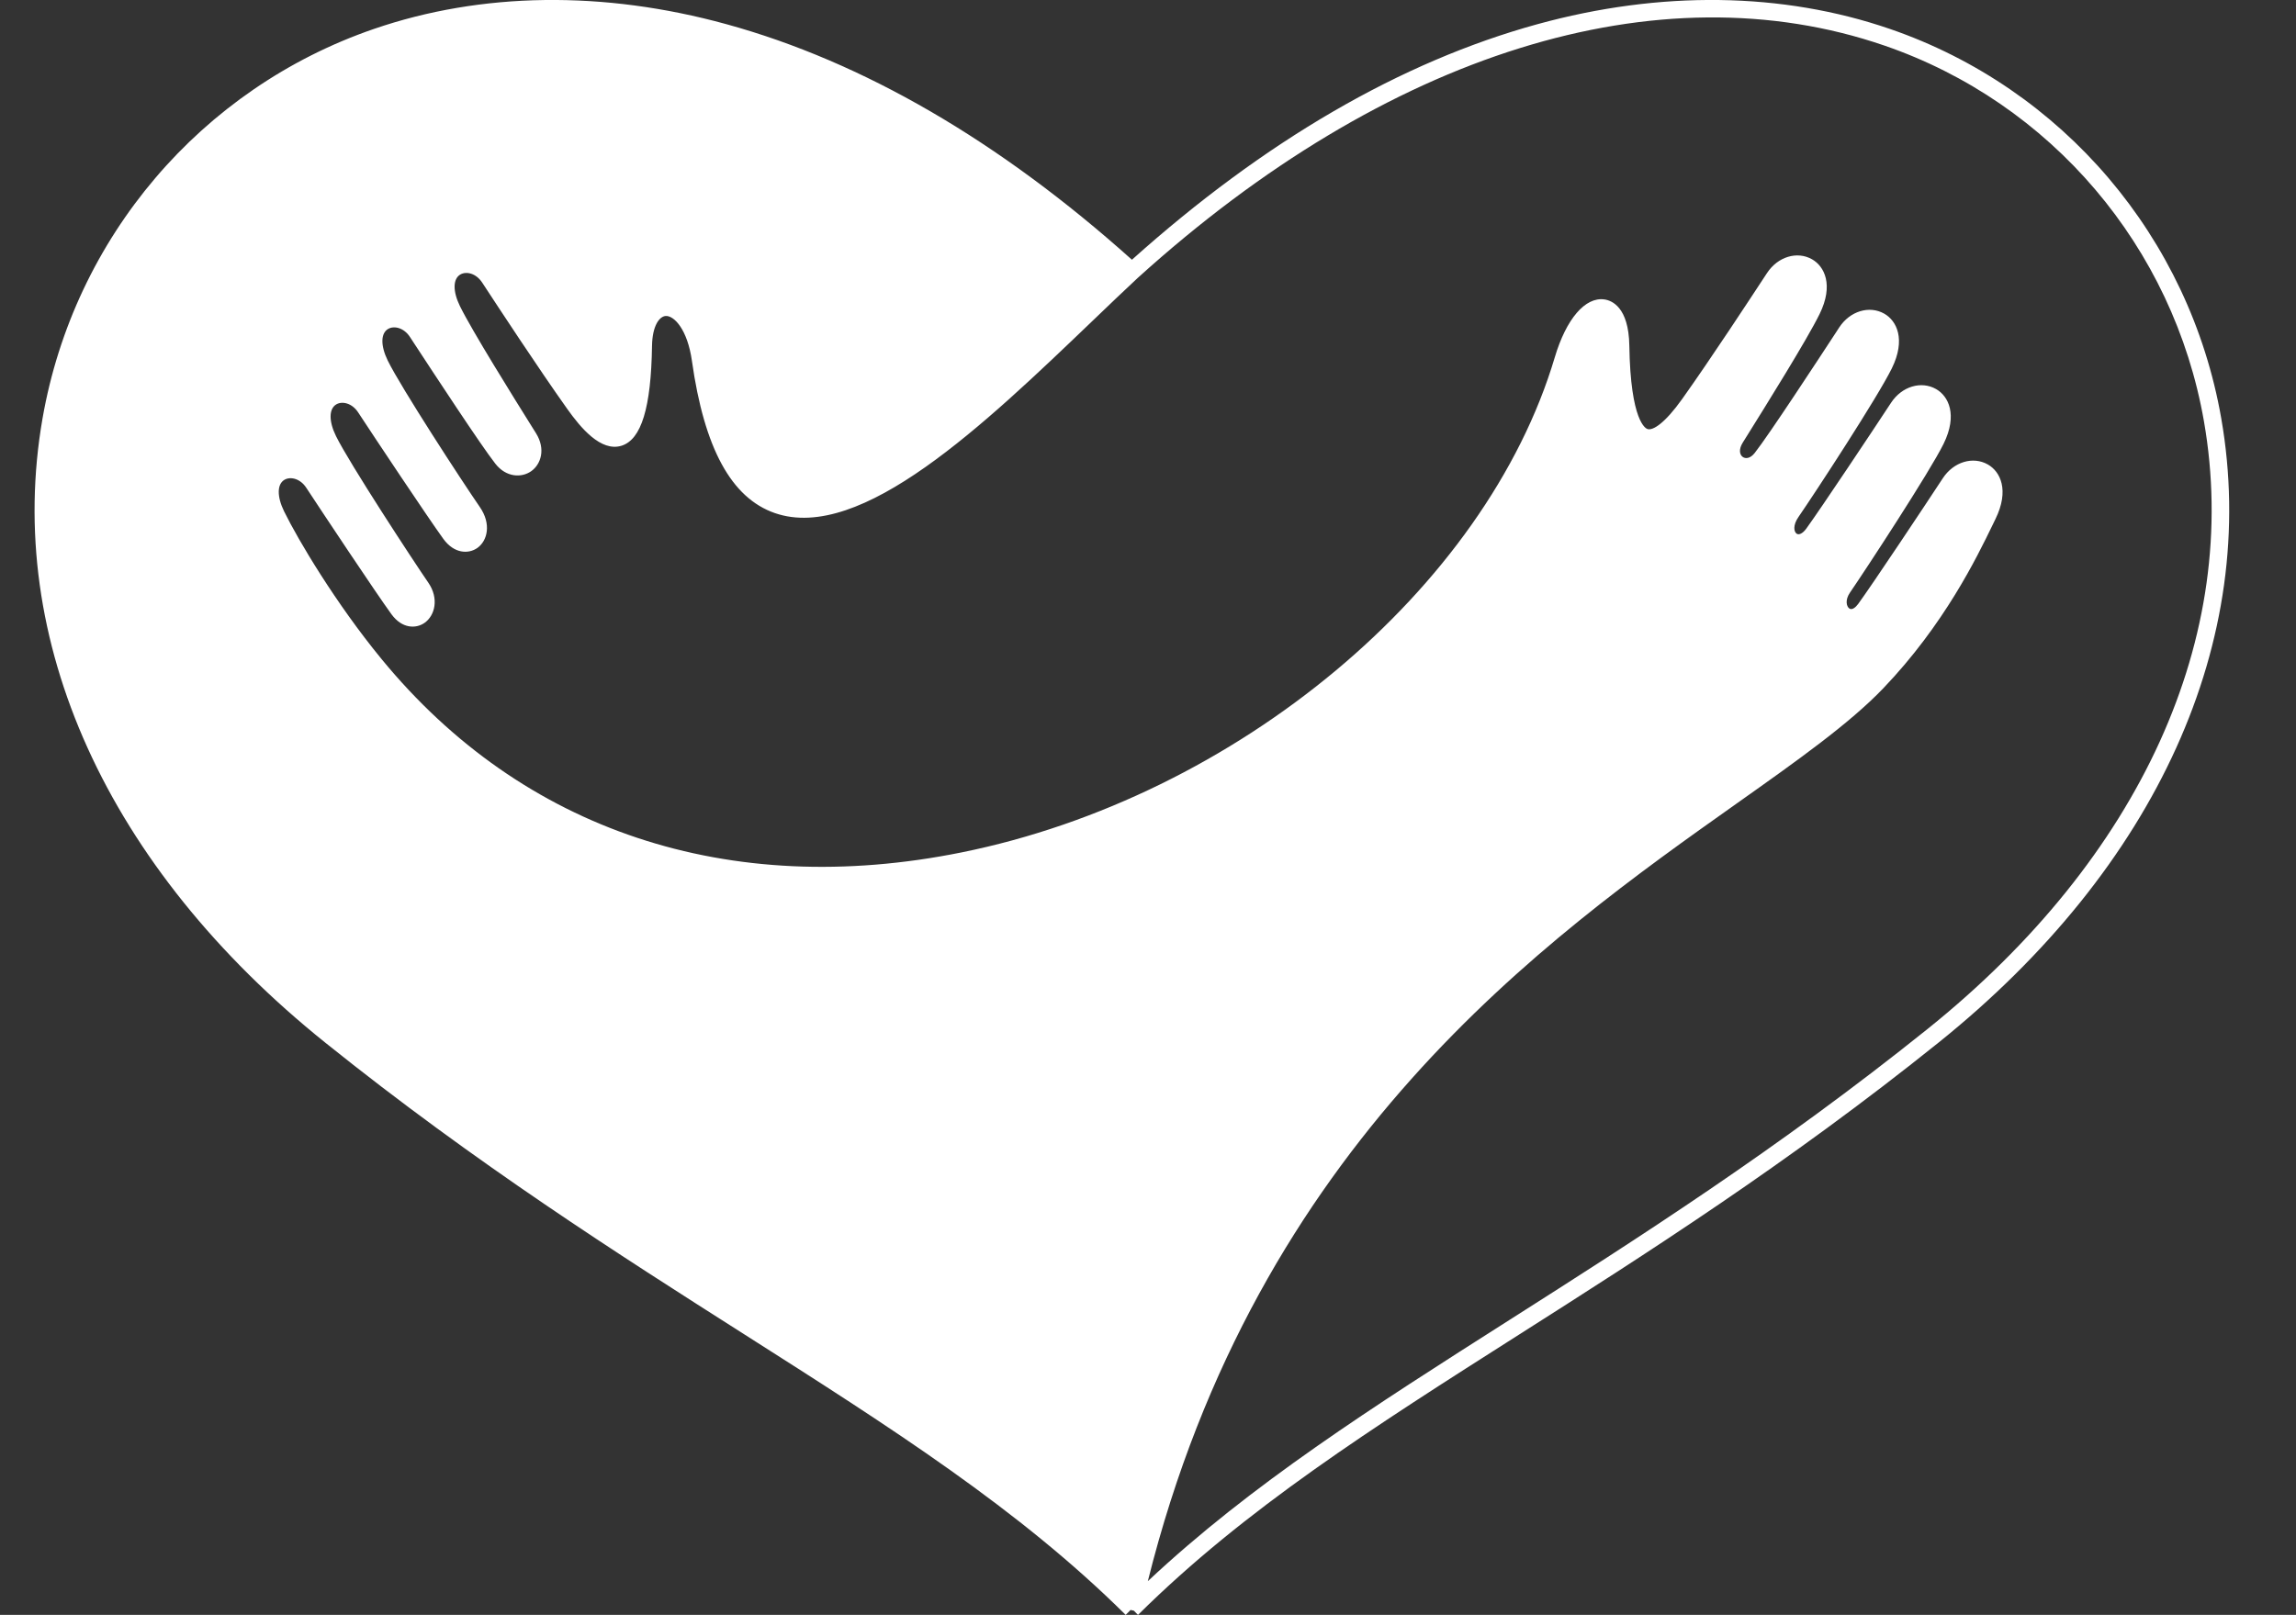 <?xml version="1.0" encoding="utf-8"?>
<!-- Generator: Adobe Illustrator 27.2.0, SVG Export Plug-In . SVG Version: 6.00 Build 0)  -->
<svg version="1.1" id="katman_1" xmlns="http://www.w3.org/2000/svg" xmlns:xlink="http://www.w3.org/1999/xlink" x="0px" y="0px"
	 viewBox="0 0 531.02 373.6" style="enable-background:new 0 0 531.02 373.6;" xml:space="preserve">
<rect x="0" y="0" width="531.02" height="373.6" fill="#333333" stroke="none"/>
<style type="text/css">
	.st0{fill:#FFFFFF;}
</style>
<path class="st0" d="M513.73,96.78c-7.3-41.83-36.65-76.34-76.61-90.08c-24.87-8.55-53.08-8.93-81.56-1.1
	c-31.59,8.69-63.13,27.03-93.77,54.49c-30.64-27.46-62.18-45.8-93.77-54.49c-28.48-7.83-56.68-7.45-81.56,1.1
	C46.5,20.44,17.14,54.96,9.84,96.78c-8.94,51.25,14.9,103.9,65.41,144.45c34.85,27.99,67.79,48.95,96.85,67.44
	c34.12,21.71,63.59,40.47,88.25,64.93l1.13-1.14l0.76,0.17l0.96,0.97c24.66-24.47,54.13-43.22,88.26-64.93
	c29.06-18.49,62-39.45,96.85-67.44C498.83,200.68,522.67,148.03,513.73,96.78z M445.78,238.07c-34.68,27.84-67.52,48.74-96.49,67.18
	c-32.01,20.37-59.94,38.15-83.82,60.55c25.31-101.37,91.88-148.53,136.27-179.97c13.95-9.88,26-18.42,33.82-26.59
	c14.12-14.76,21.65-30.29,25.27-37.76l0.67-1.38c3.3-6.72,1.12-11.01-1.74-12.64c-3.46-1.97-7.94-0.61-10.42,3.17
	c-4.18,6.38-16.22,24.47-19.59,29.1c-0.58,0.79-1.42,1.48-2.04,1.04c-0.64-0.46-1.04-1.93,0.14-3.66
	c3.58-5.21,18.51-28.01,21.67-34.45c3.3-6.72,1.12-11.02-1.74-12.65c-3.46-1.97-7.94-0.61-10.42,3.17
	c-4.12,6.28-16.08,24.25-19.6,29.11c-0.79,1.09-1.69,1.56-2.24,1.17c-0.63-0.45-0.91-1.95,0.45-3.89
	c3.95-5.74,18.29-27.67,21.57-34.35c3.3-6.72,1.12-11.02-1.74-12.65c-3.46-1.97-7.94-0.61-10.42,3.17l-0.68,1.05
	c-4.26,6.51-15.57,23.8-18.87,28c-1.07,1.36-2.15,1.35-2.76,0.93c-0.72-0.5-1-1.73-0.01-3.32l1.06-1.7
	c4.13-6.62,13.81-22.12,16.72-28.06c3.3-6.72,1.12-11.01-1.74-12.65c-3.46-1.97-7.94-0.61-10.42,3.17l-0.16,0.24
	c-3.81,5.81-12.73,19.43-19.45,28.88c-4.07,5.72-6.81,7.36-8.03,6.98c-0.4-0.12-3.93-1.72-4.21-19.3
	c-0.14-8.95-4.09-10.46-5.78-10.69c-4.43-0.62-8.82,4.52-11.46,13.39c-15.92,53.53-73.62,101.7-137.2,114.54
	c-53.88,10.88-101.52-5-134.13-44.71C77.72,139.66,69,125.02,65.71,118.31c-1.69-3.45-1.65-6.33,0.11-7.33
	c1.36-0.77,3.61-0.29,5.02,1.87c3.5,5.34,16.08,24.29,19.71,29.27c2.44,3.35,5.68,3.37,7.66,1.96c2.39-1.69,3.36-5.62,0.86-9.27
	c-3.54-5.15-18.29-27.66-21.37-33.94c-1.69-3.45-1.65-6.33,0.11-7.34c1.36-0.77,3.61-0.28,5.02,1.87
	c3.63,5.55,16.06,24.23,19.7,29.26c2.53,3.49,5.86,3.53,7.88,2.1c2.32-1.65,3.3-5.54,0.54-9.5c-4.18-6.06-18.22-27.62-21.27-33.84
	c-1.69-3.46-1.65-6.34,0.11-7.34c1.36-0.77,3.61-0.28,5.02,1.87l0.85,1.3c4.65,7.1,15.54,23.73,18.9,28.02
	c2.5,3.2,6.06,3.3,8.28,1.75c2.28-1.6,3.41-5.13,1.13-8.79l-1.09-1.74c-4.1-6.56-13.68-21.92-16.5-27.66
	c-1.69-3.45-1.65-6.33,0.11-7.34c1.36-0.77,3.61-0.29,5.04,1.9c3.84,5.86,12.83,19.59,19.67,29.22c3.1,4.36,7.77,9.98,12.54,8.51
	c4.59-1.43,6.84-8.77,7.06-23.11c0.07-4.62,1.69-6.82,3.17-6.91c1.89-0.11,5.02,3.03,6.06,10.41c2.85,20.2,9.12,31.71,19.18,35.19
	c19.91,6.89,48.37-20.4,73.48-44.48c3.66-3.51,7.12-6.83,10.45-9.93l0,0c57.54-52.1,120.46-71.7,172.65-53.76
	c38.56,13.26,66.89,46.57,73.94,86.94C518.41,147.22,495.1,198.47,445.78,238.07z"/>
</svg>
